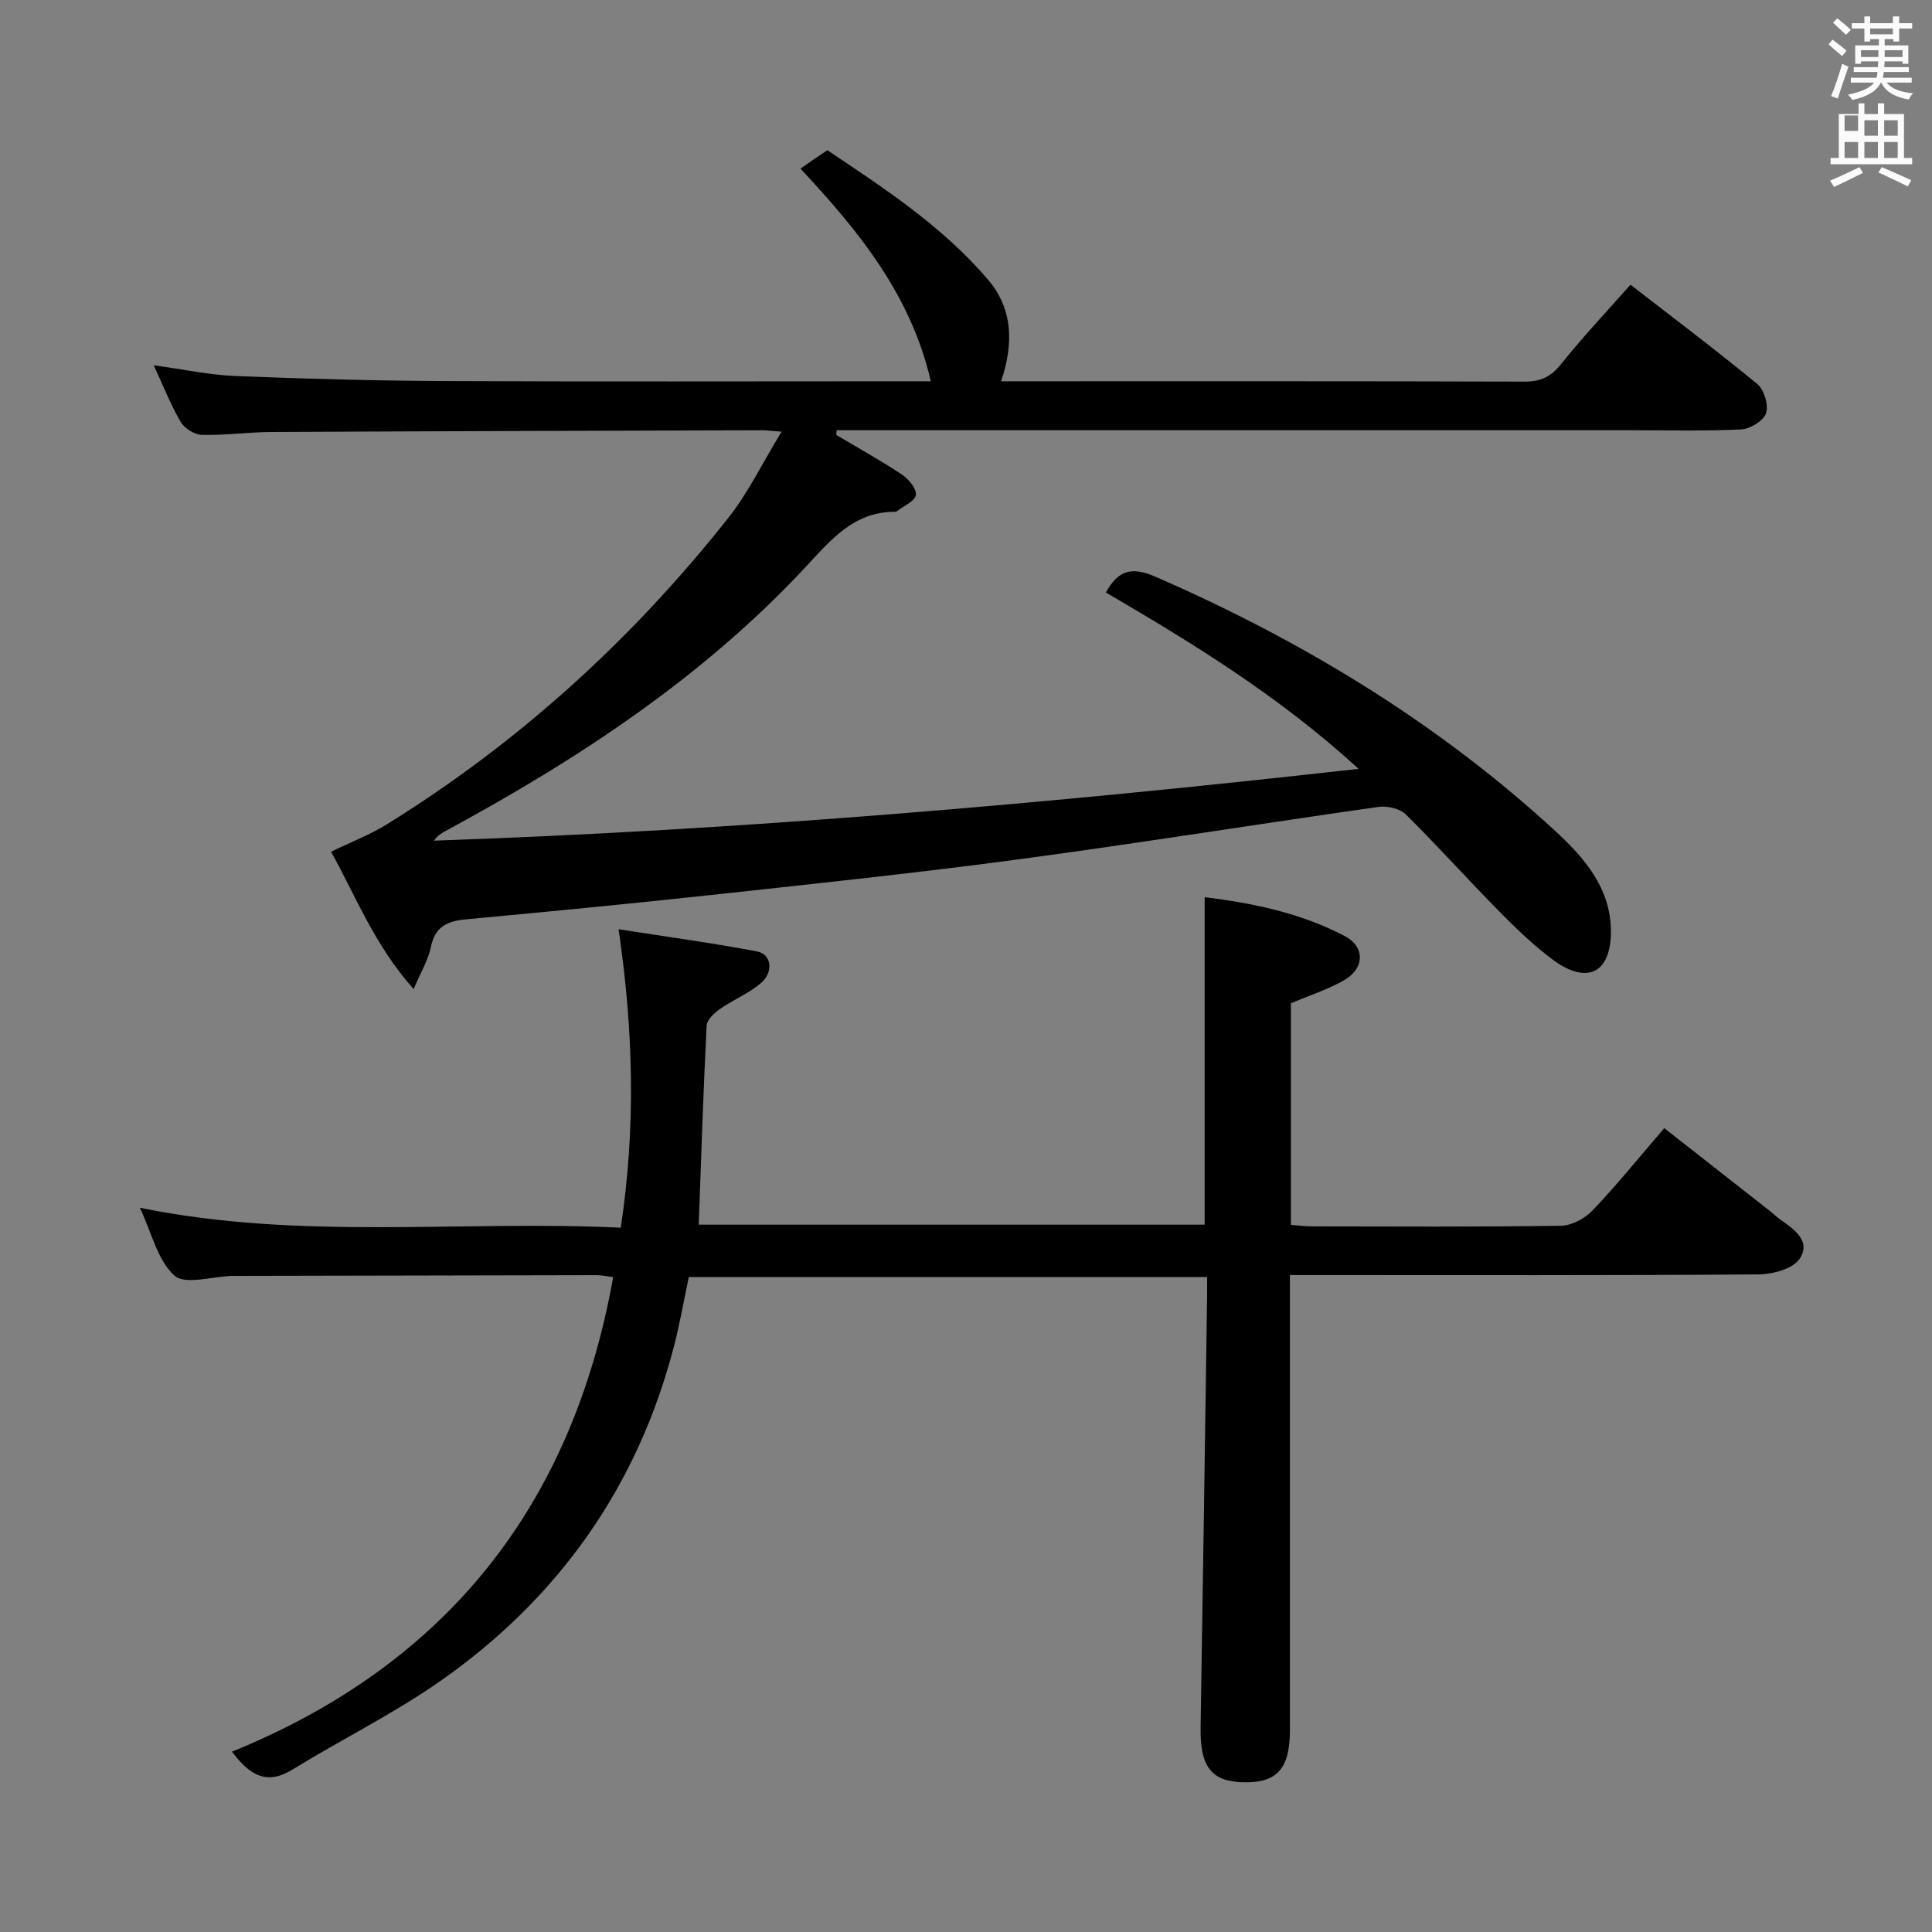 <svg enable-background="new 0 0 400 400" viewBox="0 0 400 400" xmlns="http://www.w3.org/2000/svg"><rect x="0" y="0" width="400" height="400" fill="#808080" stroke="none"/><path d="m378.6 9.2.8-1c.9.7 1.9 1.4 2.9 2.3l-.9 1.1c-1.1-.9-2-1.7-2.8-2.4zm.5 10.7c.9-2.1 1.6-4.3 2.3-6.7.4.2.8.4 1.3.6-.7 2.1-1.5 4.3-2.2 6.6zm.4-15.2.9-.9c1 .8 2 1.6 2.8 2.4l-1 1c-1-.9-1.9-1.8-2.7-2.5zm12.5-1.3h1.2v1.4h2.7v1.1h-2.7v2.7h-1.2v-.5h-1.8v1.3h4.9v3.8h-1.2v-.5h-3.7c0 .4-.1.9-.1 1.2h5.1v1h-5.2c0 .5-.1.9-.2 1.2h6v1h-5.2c1.1 1.3 2.9 2 5.5 2.2-.4.4-.7.8-.9 1.3-2.9-.5-4.8-1.6-5.7-3.5h-.1c-.8 1.7-2.7 2.9-5.9 3.6-.2-.4-.6-.8-.9-1.1 2.8-.6 4.6-1.4 5.4-2.5h-4.8v-1h5.3c.1-.3.2-.7.2-1.2h-4.9v-1h5c0-.4 0-.8.1-1.2h-3.6v.5h-1.2v-3.8h4.9v-1.3h-1.8v.5h-1.2v-2.7h-2.6v-1.1h2.6v-1.4h1.2v1.4h4.7v-1.4zm-6.7 8.4h3.6c0-.4 0-.9 0-1.4h-3.6zm1.9-4.7h4.7v-1.2h-4.7zm6.7 3.3h-3.7v1.4h3.7z" fill="#fafbfa"/><path d="m384.7 21.4h1.3v2.2h2.8v-2.2h1.3v2.2h4.1v9.1h1.7v1.3h-16.9v-1.3h1.7v-9.1h4.1v-2.2zm.3 13.2.7 1.2c-1.8.9-3.8 1.9-6 2.9-.2-.4-.5-.8-.8-1.3 2.4-1 4.4-2 6.1-2.8zm-3.1-7.5h2.8v-3.2h-2.8v4.2zm0 5.6h2.8v-3.3h-2.8zm4.1-4.6h2.8v-3.2h-2.8zm0 4.6h2.8v-3.3h-2.8zm3.6 1.9c2.1.9 4.1 1.8 6.1 2.7l-.7 1.3c-2.2-1.1-4.2-2-6.1-2.9zm3.3-9.7h-2.8v3.2h2.8zm-2.8 7.8h2.8v-3.3h-2.8z" fill="#fafbfa"/><g fill="#010000"><path d="m173.15 90.06c4.56 2.71 9.2 5.28 13.61 8.21 1.37.91 3.03 2.92 2.86 4.2-.17 1.27-2.48 2.25-3.87 3.34-.12.1-.31.15-.47.15-8.39-.01-13.11 5.64-18.26 11.19-21.44 23.09-47.4 40.1-74.91 54.97-.82.44-1.59.98-2.27 1.93 63.71-2.18 127.1-7.64 191.44-14.87-16.32-14.95-34.2-25.93-52.32-36.51 2.53-4.58 5.29-5.43 10.23-3.28 29.5 12.85 56.77 29.21 80.73 50.76 5.89 5.3 11.96 11.01 13.34 19.37.54 3.27.38 7.68-1.43 10.06-2.58 3.38-7.03 1.52-9.96-.61-4.12-3-7.85-6.61-11.45-10.25-6.54-6.63-12.75-13.58-19.38-20.12-1.23-1.21-3.83-1.79-5.64-1.54-24.66 3.5-49.25 7.46-73.93 10.78-20.75 2.79-41.58 4.99-62.39 7.26-17.5 1.91-35.03 3.6-52.56 5.23-3.86.36-6.45 1.47-7.31 5.73-.54 2.69-2.08 5.19-3.57 8.71-8.13-9.06-12.13-19.58-17.1-28.43 4.09-1.99 8.04-3.5 11.57-5.68 27.3-16.93 50.74-38.25 70.65-63.4 4.15-5.24 7.11-11.42 11.06-17.89-2.25-.16-3.19-.29-4.13-.29-33.83.1-67.65.19-101.48.36-4.81.02-9.63.72-14.43.6-1.52-.04-3.6-1.36-4.38-2.7-2.07-3.53-3.57-7.39-5.57-11.71 6.12.83 11.5 2 16.91 2.22 14.46.58 28.94.98 43.42 1.04 31.5.15 62.99.05 94.49.05h6.07c-4.11-17.76-14.74-30.93-26.99-44.02.81-.57 1.74-1.23 2.68-1.88.82-.56 1.65-1.11 2.89-1.94 11.79 7.91 23.75 15.7 33.16 26.68 5.28 6.16 5.44 13.29 2.81 21.16h4.86c34.5 0 68.99-.04 103.49.07 3.32.01 5.46-.97 7.56-3.6 4.46-5.58 9.39-10.8 14.39-16.47 8.82 6.84 17.7 13.52 26.27 20.58 1.41 1.17 2.36 4.36 1.8 6.04-.53 1.57-3.3 3.26-5.17 3.35-7.65.37-15.32.16-22.99.16-52.99 0-105.99 0-158.98 0-1.76 0-3.52 0-5.29 0-.01.33-.03.66-.06.99z"/><path d="m48.03 362.67c44.47-18.12 70.48-51 78.92-98.26-1.24-.15-2.32-.4-3.41-.4-25 .04-49.99.1-74.99.15-.17 0-.33 0-.5 0-4.1.11-9.74 1.92-11.94-.07-3.5-3.16-4.71-8.86-7.15-14.04 33.28 6.81 66.27 2.55 99.56 4.13 3.12-20.62 2.65-40.69-.45-61.79 9.79 1.53 19.27 2.81 28.65 4.59 3.07.58 3.51 4.33.72 6.65-2.52 2.1-5.7 3.39-8.41 5.29-1.17.82-2.67 2.23-2.73 3.44-.69 13.6-1.12 27.22-1.64 41.19h104.75c0-22.34 0-44.85 0-67.79 10.07 1.21 19.9 3.3 28.92 7.99 4.44 2.31 4.2 6.87-.27 9.33-3.31 1.83-6.97 3.02-10.79 4.63v45.89c1.53.11 2.96.31 4.39.31 17.16.02 34.33.13 51.49-.13 2.24-.03 4.98-1.5 6.57-3.17 5.04-5.29 9.64-10.99 14.85-17.04 7.39 5.8 14.67 11.5 21.94 17.21.65.51 1.24 1.12 1.92 1.6 2.92 2.05 6.63 4.53 4.17 8.23-1.39 2.1-5.6 3.22-8.55 3.24-30.33.23-60.66.14-90.99.14-1.8 0-3.6 0-6 0v5.73 88.49c0 8.1-2.74 11.05-9.99 10.78-6.38-.24-8.63-3.4-8.5-11.37.49-29.8.91-59.59 1.35-89.39.02-1.15 0-2.3 0-3.84-35.81 0-71.37 0-107.31 0-.98 4.63-1.82 9.49-3.05 14.25-7.51 29.07-23.86 52.18-48.29 69.33-9.74 6.83-20.54 12.13-30.7 18.39-5.33 3.29-8.83 1.25-12.54-3.69z"/></g></svg>